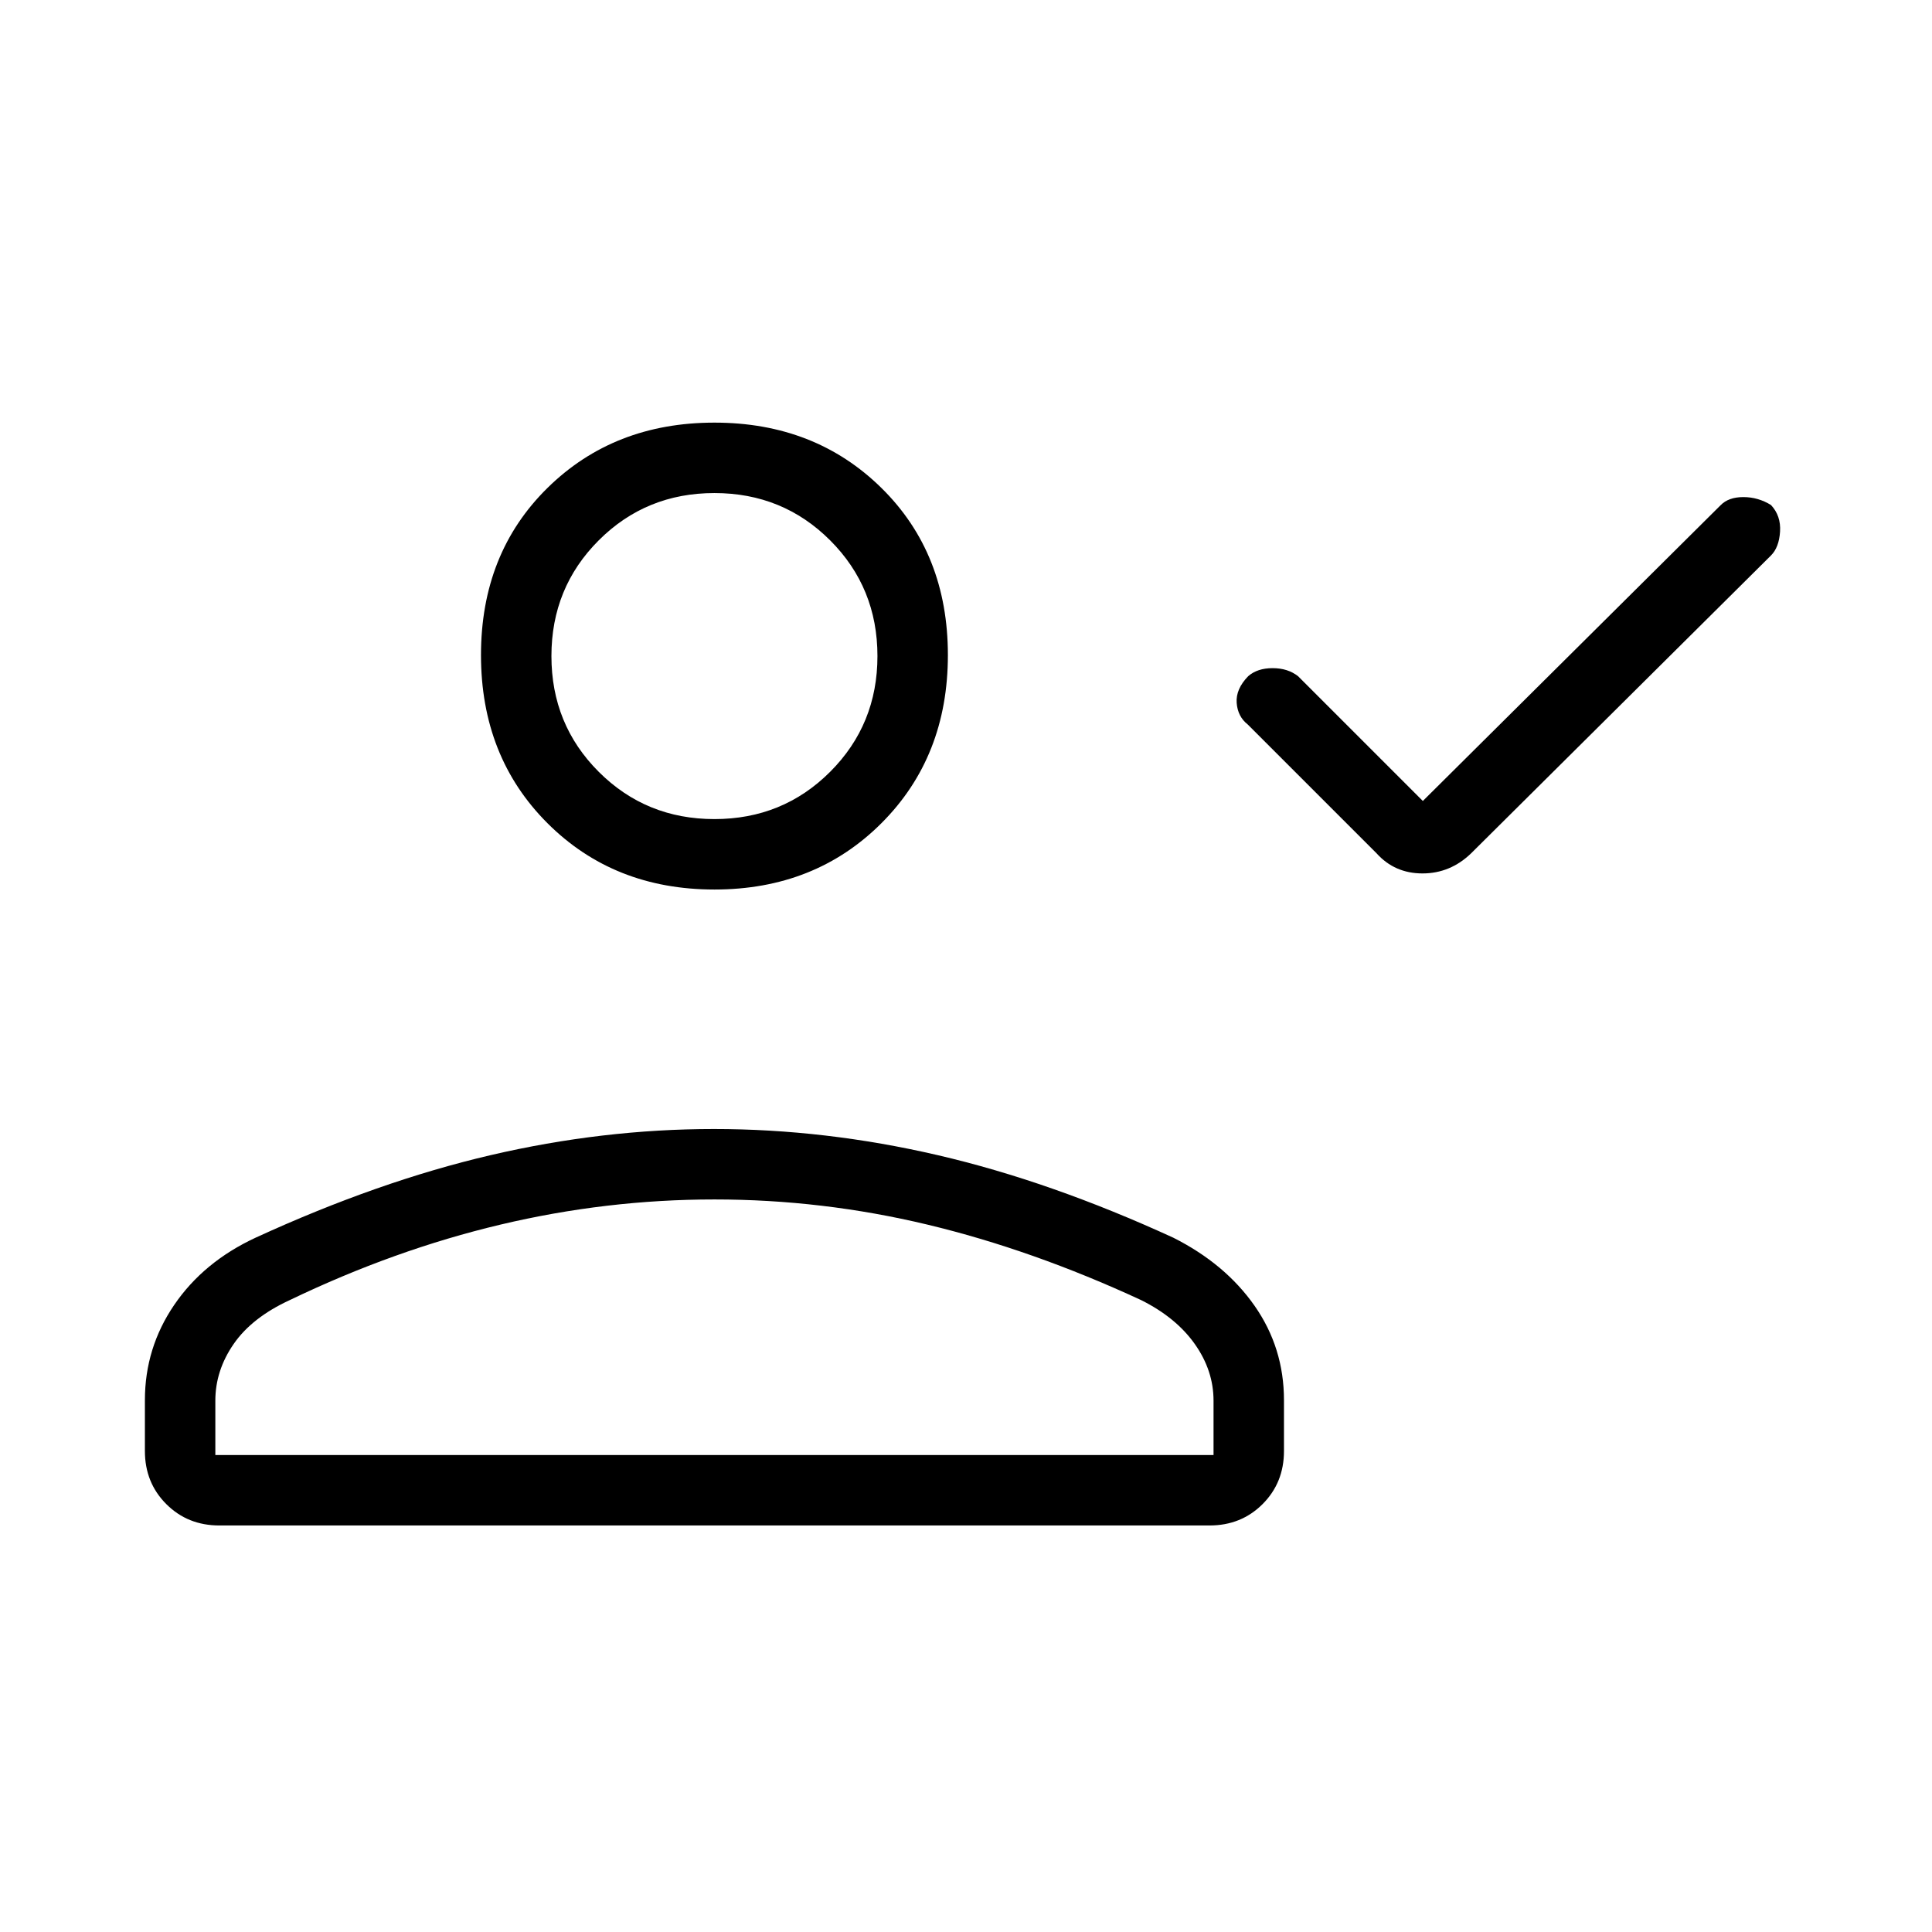 <svg xmlns="http://www.w3.org/2000/svg" height="48" viewBox="0 -960 960 960" width="48"><path d="m707-562 148-147q3.933-4 11.267-4 7.333 0 13.733 3.947 5 5.348 4.5 13.2Q884-688 880-684L731-536q-10.364 10-24.182 10Q693-526 684-536l-64-64q-5-3.933-5.5-10.767-.5-6.833 5.714-13.233 4.578-4 12.137-4 7.558 0 12.649 4l62 62Zm-352 44q-50.012 0-83.006-32.994Q239-583.987 239-634.5t32.994-83.006Q304.988-750 355-750t83.006 32.494Q471-685.013 471-634.5t-32.994 83.506Q405.012-518 355-518ZM72-239v-25.248q0-26.013 14.594-47.389T127-345q61-28 116.731-41 55.731-13 111-13T466-386q56 13 117 41 25.812 12.987 40.406 33.863Q638-290.261 638-264.248V-239q0 15.75-10.625 26.375T601-202H109q-15.75 0-26.375-10.625T72-239Zm35 2h496v-27q0-15-9.325-28.174T567-314q-54-25-106.187-37.5T355-364q-53.626 0-106.313 12.5Q196-339 144-314q-18.8 8.652-27.9 21.826Q107-279 107-264v27Zm248-316q34 0 57.5-23.5T436-634q0-34-23.5-57.5T355-715q-34 0-57.5 23.5T274-634q0 34 23.5 57.5T355-553Zm0 252Zm0-333Z"/></svg>